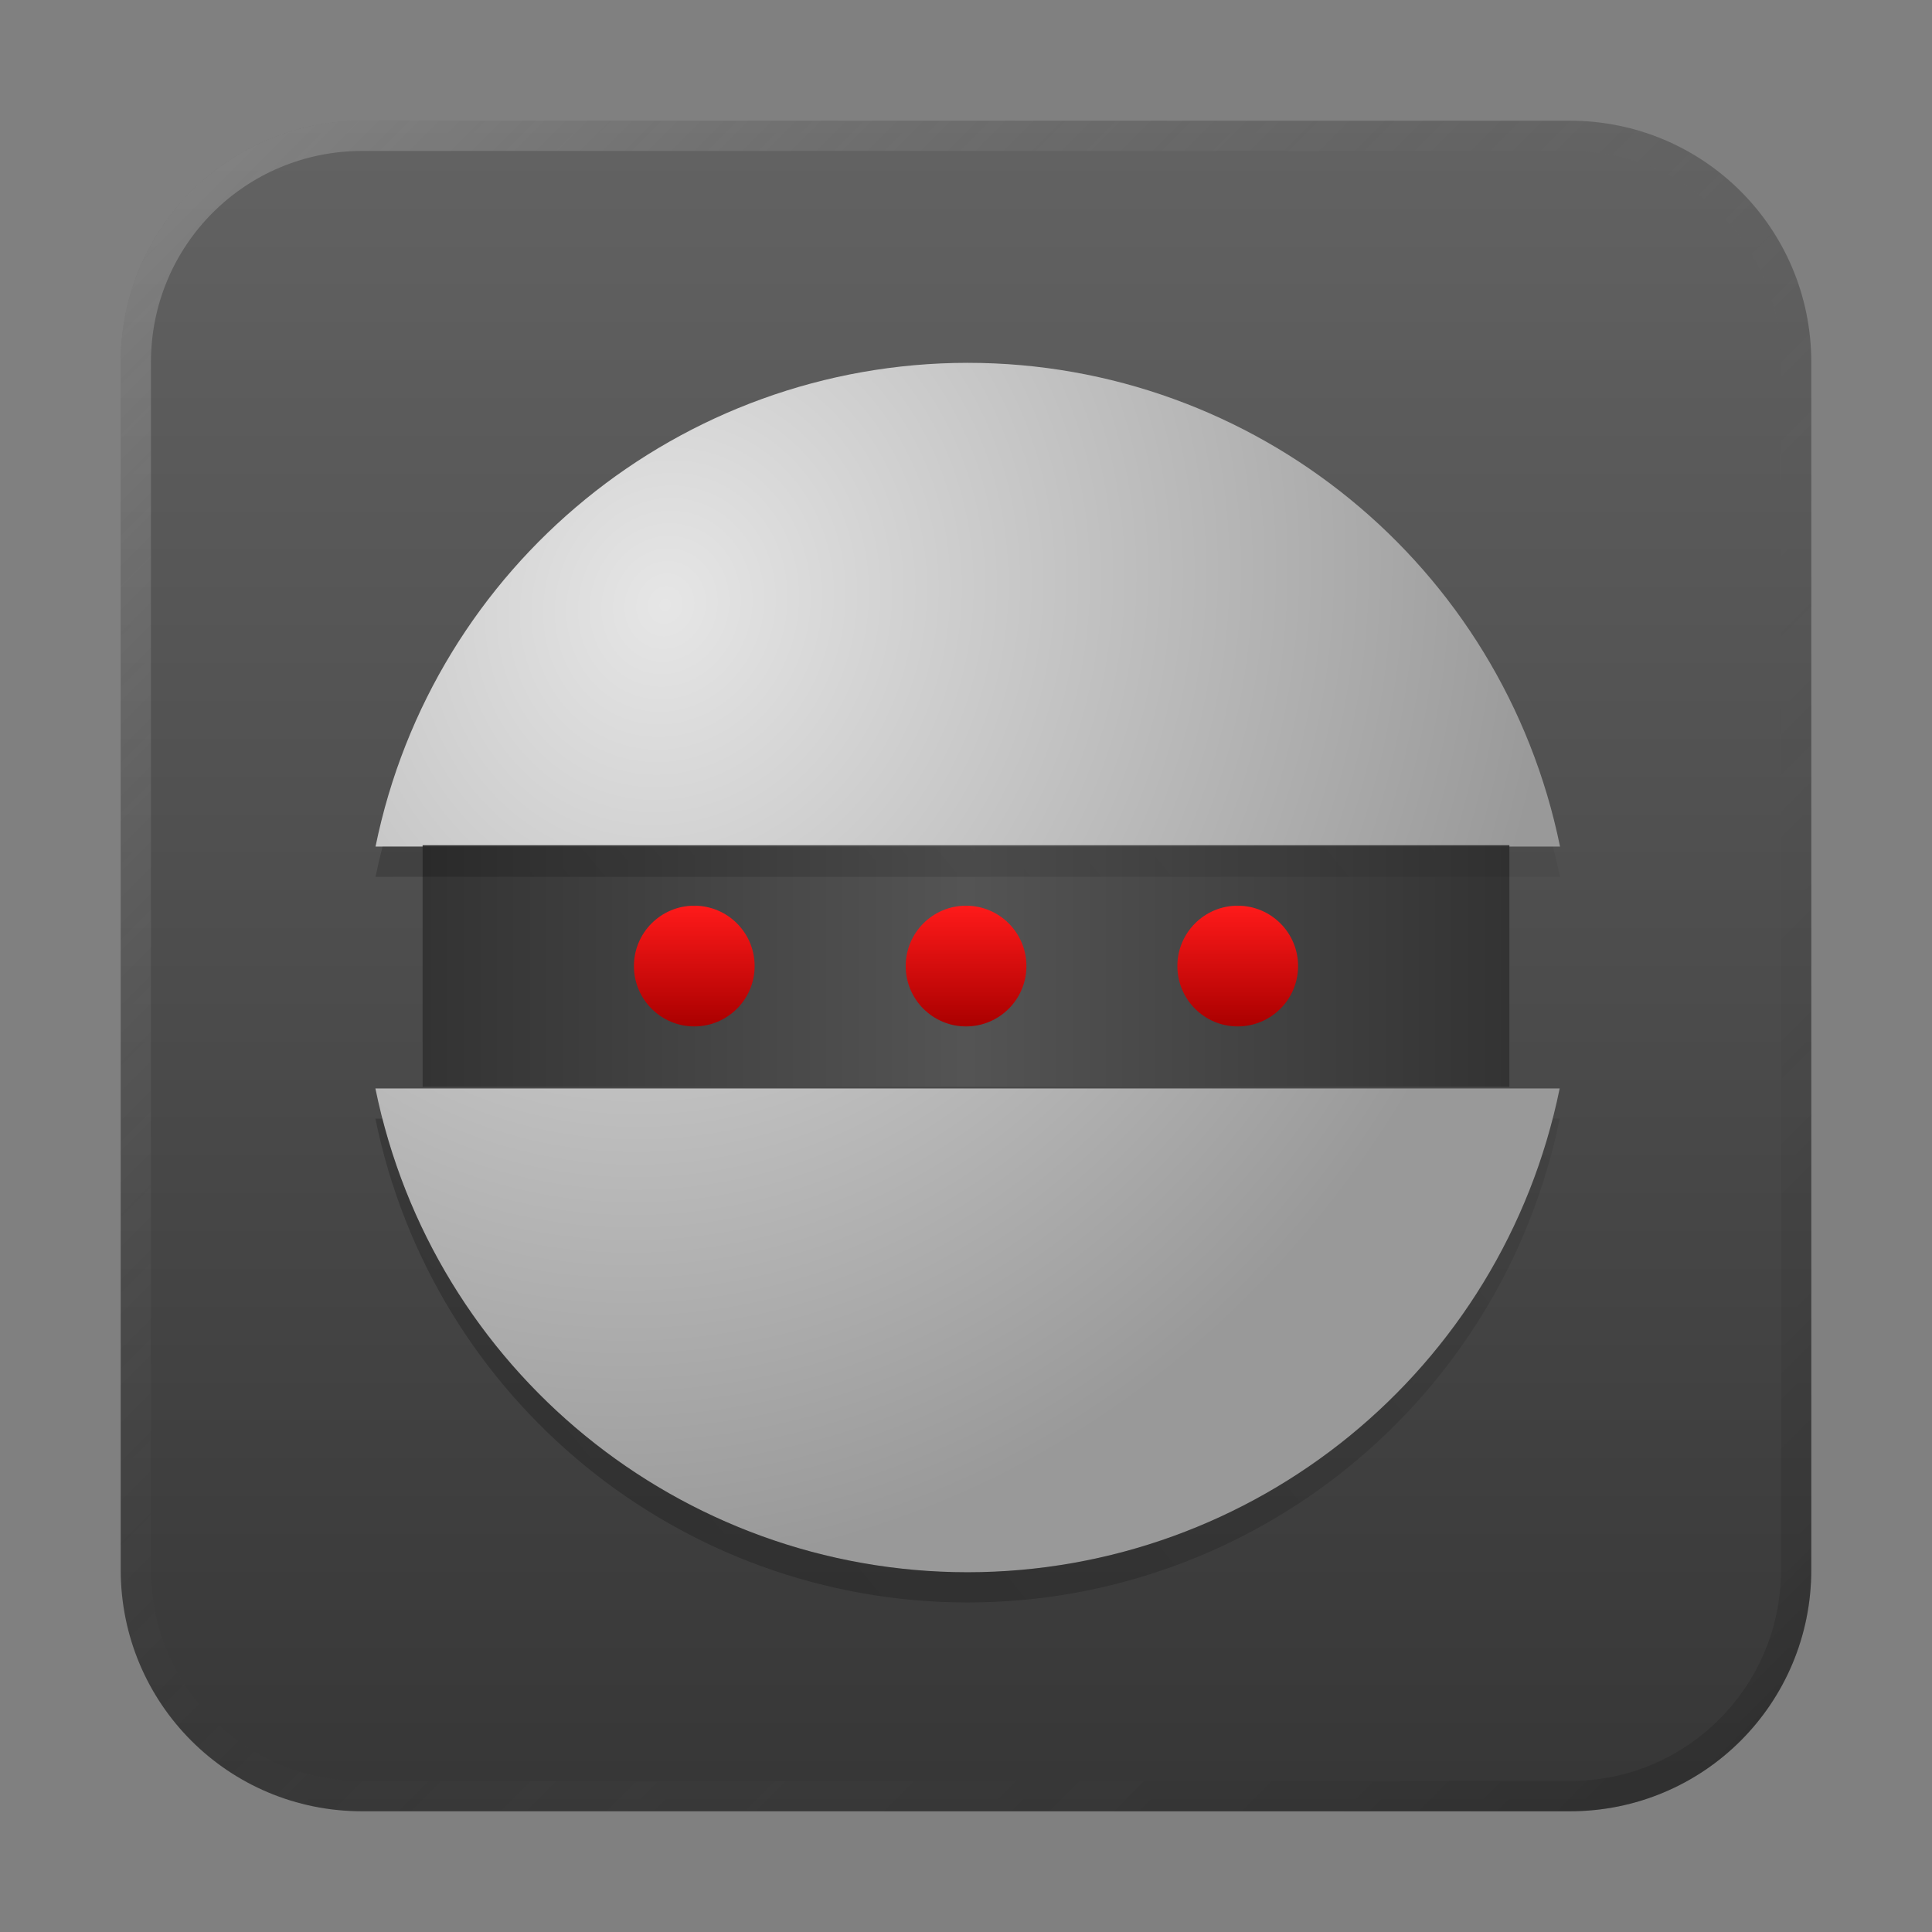 <?xml version="1.0" encoding="UTF-8" standalone="no"?>
<!-- Created with Inkscape (http://www.inkscape.org/) -->

<svg
   width="64"
   height="64"
   viewBox="0 0 16.933 16.933"
   version="1.1"
   id="svg5"
   inkscape:version="1.1.1 (3bf5ae0d25, 2021-09-20, custom)"
   sodipodi:docname="gnome-robots.svg"
   xmlns:inkscape="http://www.inkscape.org/namespaces/inkscape"
   xmlns:sodipodi="http://sodipodi.sourceforge.net/DTD/sodipodi-0.dtd"
   xmlns:xlink="http://www.w3.org/1999/xlink"
   xmlns="http://www.w3.org/2000/svg"
   xmlns:svg="http://www.w3.org/2000/svg">
  <rect x="0" y="0" width="16.933" height="16.933" fill="#808080" stroke="none"/>
  <sodipodi:namedview
     id="namedview7"
     pagecolor="#ffffff"
     bordercolor="#666666"
     borderopacity="1.0"
     inkscape:pageshadow="2"
     inkscape:pageopacity="0.0"
     inkscape:pagecheckerboard="0"
     inkscape:document-units="px"
     showgrid="false"
     units="px"
     height="48px"
     inkscape:zoom="1"
     inkscape:cx="36"
     inkscape:cy="52"
     inkscape:window-width="1920"
     inkscape:window-height="1011"
     inkscape:window-x="0"
     inkscape:window-y="0"
     inkscape:window-maximized="1"
     inkscape:current-layer="svg5"
     inkscape:lockguides="true" />
  <defs
     id="defs2">
    <linearGradient
       inkscape:collect="always"
       id="linearGradient8666">
      <stop
         style="stop-color:#aa0000;stop-opacity:1;"
         offset="0"
         id="stop8662" />
      <stop
         style="stop-color:#ff1a1a;stop-opacity:1"
         offset="1"
         id="stop8664" />
    </linearGradient>
    <linearGradient
       inkscape:collect="always"
       id="linearGradient8660">
      <stop
         style="stop-color:#aa0000;stop-opacity:1;"
         offset="0"
         id="stop8656" />
      <stop
         style="stop-color:#ff1a1a;stop-opacity:1"
         offset="1"
         id="stop8658" />
    </linearGradient>
    <linearGradient
       inkscape:collect="always"
       id="linearGradient8234">
      <stop
         style="stop-color:#aa0000;stop-opacity:1;"
         offset="0"
         id="stop8230" />
      <stop
         style="stop-color:#ff1a1a;stop-opacity:1"
         offset="1"
         id="stop8232" />
    </linearGradient>
    <linearGradient
       inkscape:collect="always"
       id="linearGradient6036">
      <stop
         style="stop-color:#000000;stop-opacity:1;"
         offset="0"
         id="stop6032" />
      <stop
         style="stop-color:#000000;stop-opacity:0;"
         offset="1"
         id="stop6034" />
    </linearGradient>
    <linearGradient
       inkscape:collect="always"
       id="linearGradient4207">
      <stop
         style="stop-color:#e6e6e6;stop-opacity:1"
         offset="0"
         id="stop4203" />
      <stop
         style="stop-color:#999999;stop-opacity:1"
         offset="1"
         id="stop4205" />
    </linearGradient>
    <linearGradient
       inkscape:collect="always"
       id="linearGradient1714">
      <stop
         style="stop-color:#333333;stop-opacity:1"
         offset="0"
         id="stop1710" />
      <stop
         style="stop-color:#545454;stop-opacity:1"
         offset="0.5"
         id="stop1782" />
      <stop
         style="stop-color:#333333;stop-opacity:1"
         offset="1"
         id="stop1712" />
    </linearGradient>
    <linearGradient
       inkscape:collect="always"
       id="linearGradient3453">
      <stop
         style="stop-color:#333333;stop-opacity:1;"
         offset="0"
         id="stop3449" />
      <stop
         style="stop-color:#666666;stop-opacity:1"
         offset="1"
         id="stop3451" />
    </linearGradient>
    <linearGradient
       inkscape:collect="always"
       xlink:href="#linearGradient37218"
       id="linearGradient1781"
       x1="2.8346456e-08"
       y1="2.2677165e-07"
       x2="64"
       y2="64"
       gradientUnits="userSpaceOnUse"
       gradientTransform="scale(0.265)" />
    <linearGradient
       inkscape:collect="always"
       id="linearGradient37218">
      <stop
         style="stop-color:#ffffff;stop-opacity:1"
         offset="0"
         id="stop37214" />
      <stop
         style="stop-color:#717171;stop-opacity:0.004"
         offset="0.497"
         id="stop37220" />
      <stop
         style="stop-color:#000000;stop-opacity:1"
         offset="1"
         id="stop37216" />
    </linearGradient>
    <linearGradient
       inkscape:collect="always"
       xlink:href="#linearGradient3453"
       id="linearGradient3455"
       x1="12.171"
       y1="16.933"
       x2="12.171"
       y2="6.7529299e-07"
       gradientUnits="userSpaceOnUse" />
    <linearGradient
       inkscape:collect="always"
       xlink:href="#linearGradient1714"
       id="linearGradient1716"
       x1="3.704"
       y1="8.467"
       x2="13.229"
       y2="8.467"
       gradientUnits="userSpaceOnUse" />
    <radialGradient
       inkscape:collect="always"
       xlink:href="#linearGradient4207"
       id="radialGradient3177"
       cx="19.989"
       cy="28.412"
       fx="19.989"
       fy="28.412"
       r="19.588"
       gradientTransform="matrix(1.424,0.463,-0.51,1.569,8.028,-33.83)"
       gradientUnits="userSpaceOnUse" />
    <linearGradient
       inkscape:collect="always"
       xlink:href="#linearGradient6036"
       id="linearGradient6038"
       x1="4.416"
       y1="62.5"
       x2="57.596"
       y2="18.5"
       gradientUnits="userSpaceOnUse" />
    <linearGradient
       inkscape:collect="always"
       xlink:href="#linearGradient8666"
       id="linearGradient8236"
       x1="6.085"
       y1="8.996"
       x2="6.085"
       y2="7.937"
       gradientUnits="userSpaceOnUse" />
    <linearGradient
       inkscape:collect="always"
       xlink:href="#linearGradient8660"
       id="linearGradient8238"
       x1="8.467"
       y1="8.996"
       x2="8.467"
       y2="7.937"
       gradientUnits="userSpaceOnUse" />
    <linearGradient
       inkscape:collect="always"
       xlink:href="#linearGradient8234"
       id="linearGradient8240"
       x1="10.848"
       y1="8.996"
       x2="10.848"
       y2="7.937"
       gradientUnits="userSpaceOnUse" />
  </defs>
  <path
     id="rect863"
     style="fill:url(#linearGradient3455);stroke-width:0.265;fill-opacity:1"
     d="M 3.175,1.058 H 13.758 c 1.173,0 2.117,0.944 2.117,2.117 V 13.758 c 0,1.173 -0.944,2.117 -2.117,2.117 H 3.175 c -1.173,0 -2.117,-0.944 -2.117,-2.117 V 3.175 c 0,-1.173 0.944,-2.117 2.117,-2.117 z" />
  <path
     id="rect1345"
     style="opacity:0.3;fill:url(#linearGradient1781);fill-opacity:1;stroke-width:0.265"
     d="m 3.175,1.058 c -1.173,0 -2.117,0.944 -2.117,2.117 V 13.758 c 0,1.173 0.944,2.117 2.117,2.117 H 13.758 c 1.173,0 2.117,-0.944 2.117,-2.117 V 3.175 c 0,-1.173 -0.944,-2.117 -2.117,-2.117 z m 0,0.265 H 13.758 c 1.026,0 1.852,0.826 1.852,1.852 V 13.758 c 0,1.026 -0.826,1.852 -1.852,1.852 H 3.175 c -1.026,0 -1.852,-0.826 -1.852,-1.852 V 3.175 c 0,-1.026 0.826,-1.852 1.852,-1.852 z" />
  <path
     id="path948"
     style="fill:url(#radialGradient3177);stroke-width:9.474;stroke-linecap:round;stroke-linejoin:round;fill-opacity:1"
     d="M 32 12 C 22.502 12.008 14.319 18.694 12.42 28 L 51.596 28 C 49.695 18.688 41.504 12 32 12 z M 12.416 36 C 14.316 45.307 22.501 51.994 32 52 C 41.499 51.994 49.684 45.307 51.584 36 L 12.416 36 z "
     transform="scale(0.265)" />
  <rect
     style="fill:url(#linearGradient1716);stroke-width:2.283;stroke-linecap:round;stroke-linejoin:round;fill-opacity:1"
     id="rect1404"
     width="9.525"
     height="2.117"
     x="3.704"
     y="7.408" />
  <path
     id="path948-2"
     style="fill:url(#linearGradient6038);fill-opacity:1;stroke-width:9.474;stroke-linecap:round;stroke-linejoin:round;opacity:0.3"
     d="M 12.652 28 C 12.567 28.33 12.489 28.663 12.42 29 L 14 29 L 50 29 L 51.596 29 C 51.527 28.663 51.448 28.33 51.363 28 L 50 28 L 14 28 L 12.652 28 z M 12.416 37 C 14.316 46.307 22.501 52.994 32 53 C 41.499 52.994 49.684 46.307 51.584 37 L 51.352 37 C 49.088 45.783 41.156 51.995 32 52 C 22.844 51.995 14.912 45.783 12.648 37 L 12.416 37 z "
     transform="scale(0.265)" />
  <circle
     style="opacity:1;fill:url(#linearGradient8238);fill-opacity:1;stroke-width:2.017;stroke-linecap:round;stroke-linejoin:round"
     id="path6616"
     cx="8.467"
     cy="8.467"
     r="0.529" />
  <circle
     style="opacity:1;fill:url(#linearGradient8236);fill-opacity:1;stroke-width:2.381;stroke-linecap:round;stroke-linejoin:round"
     id="path6918"
     cx="6.085"
     cy="8.467"
     r="0.529" />
  <circle
     style="opacity:1;fill:url(#linearGradient8240);fill-opacity:1;stroke-width:2.381;stroke-linecap:round;stroke-linejoin:round"
     id="path7022"
     cx="10.848"
     cy="8.467"
     r="0.529" />
</svg>
